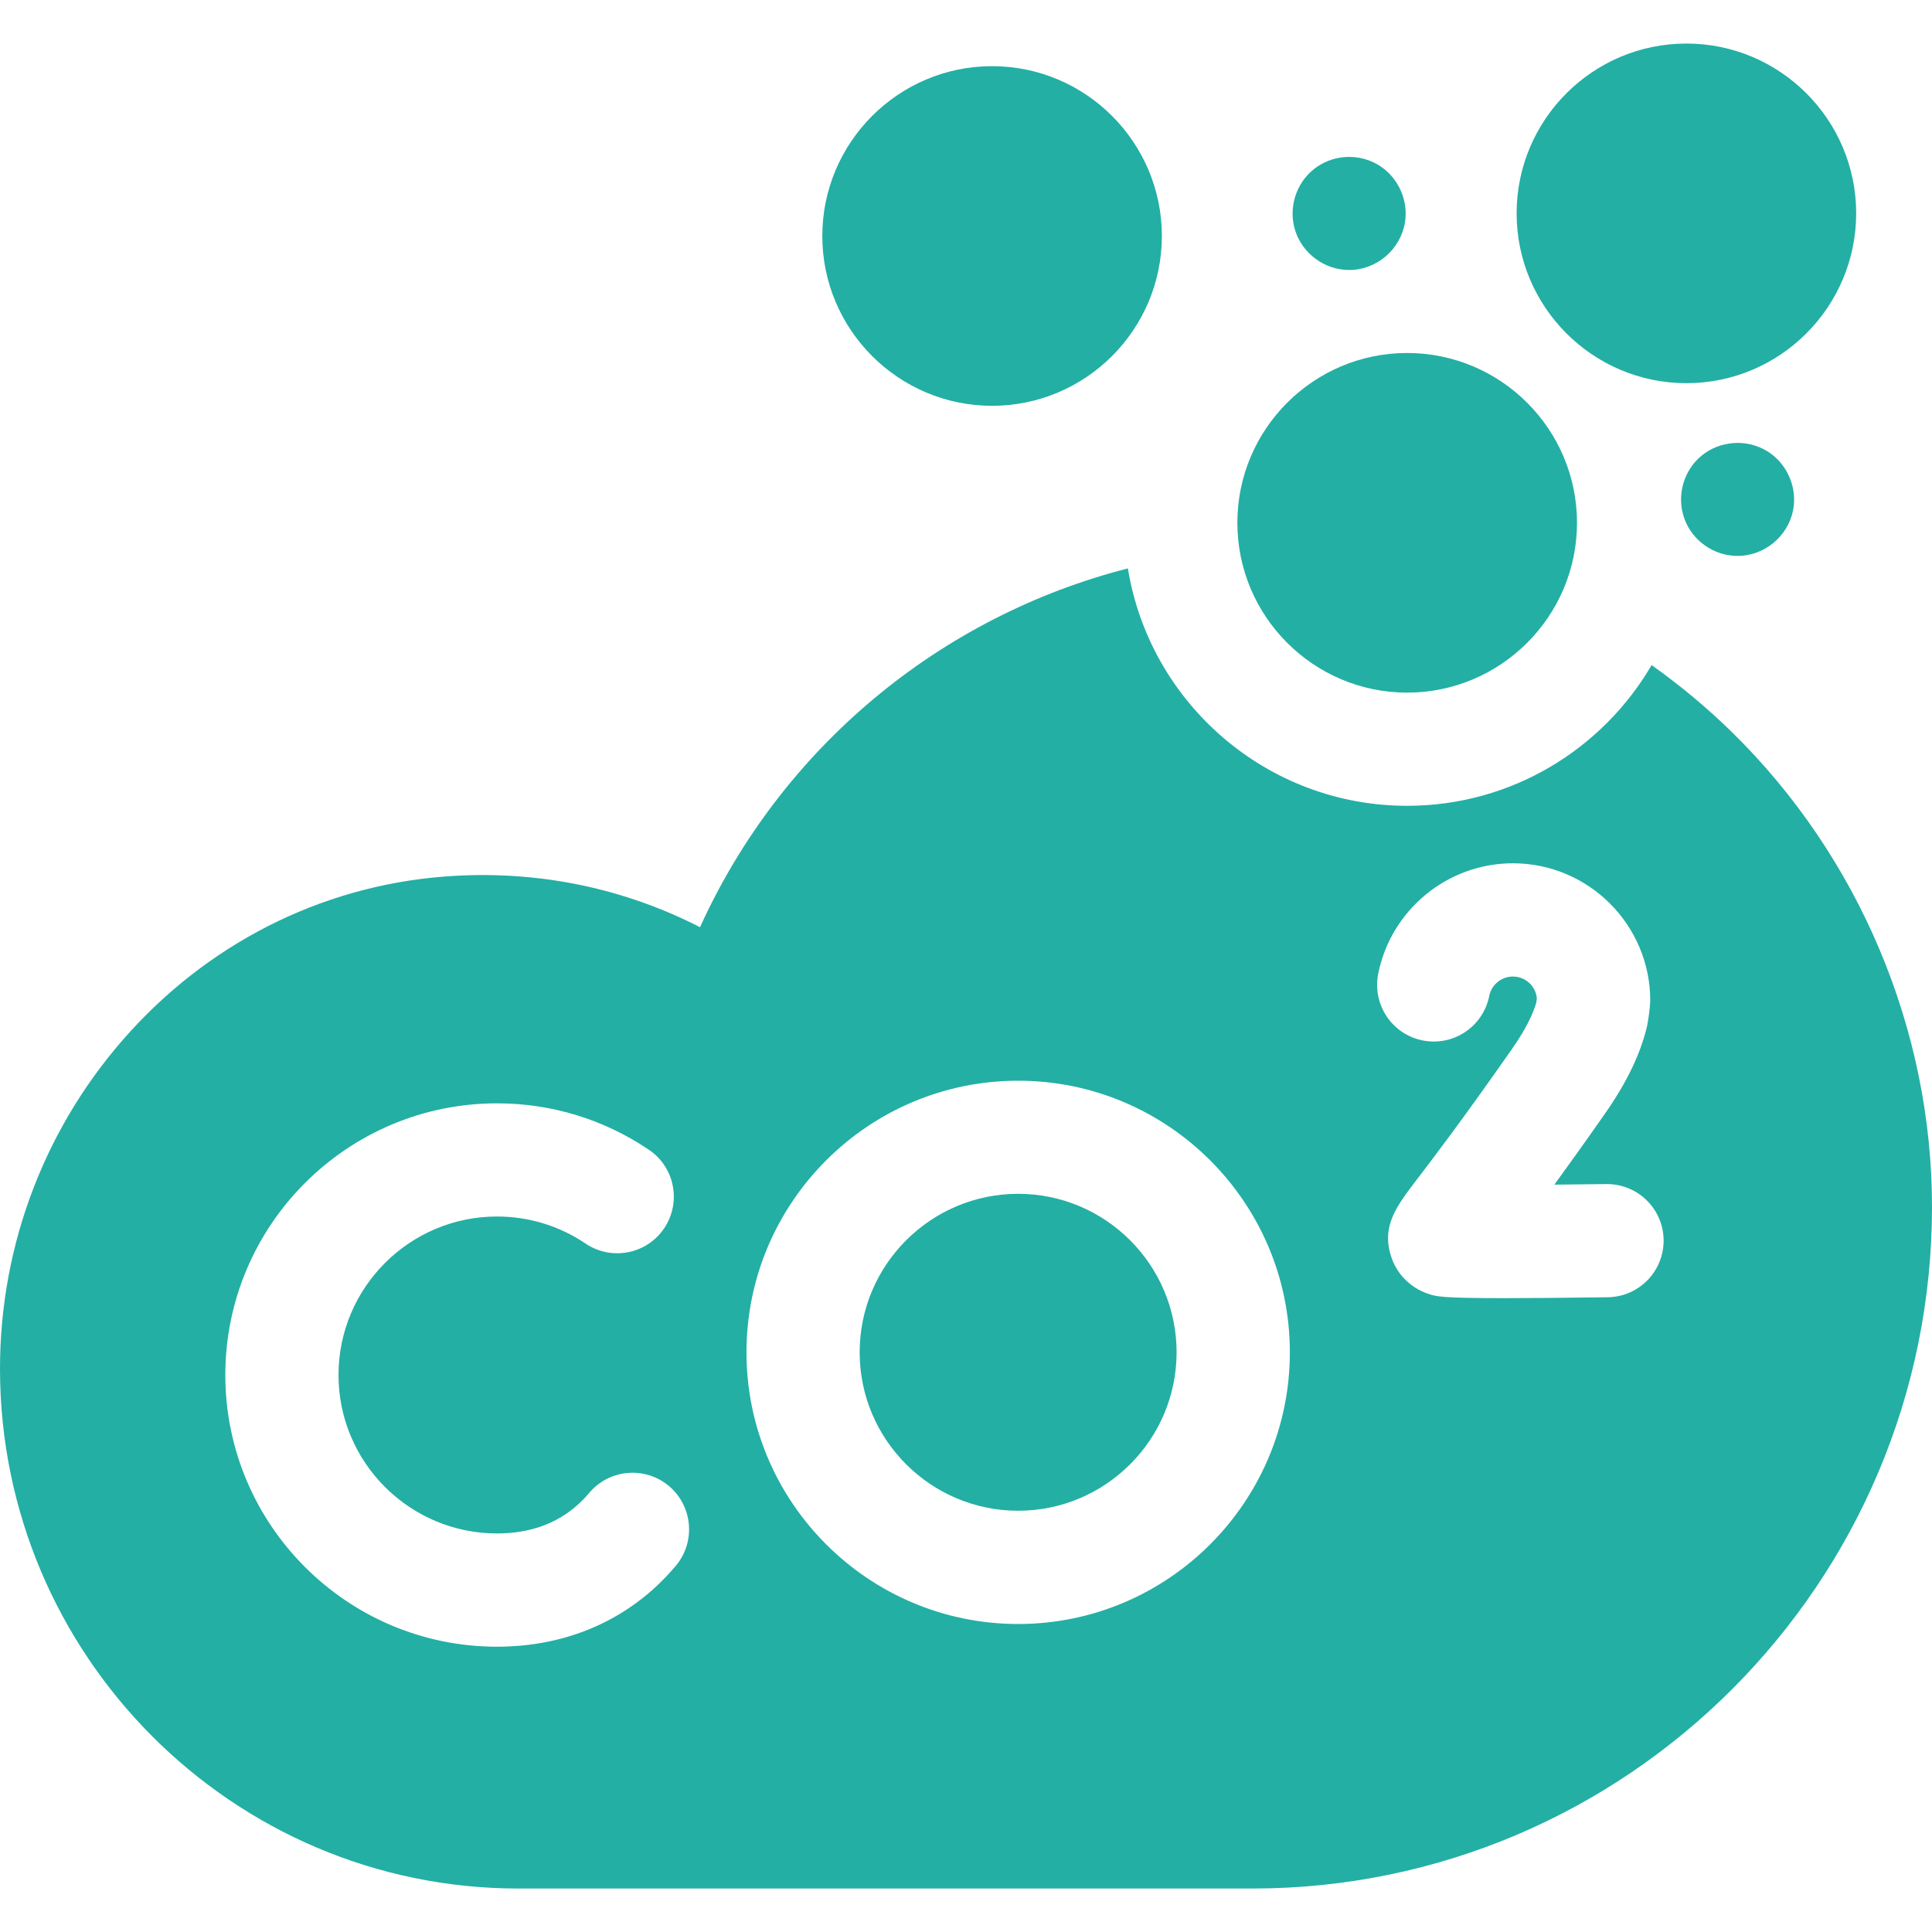 <svg width="24" height="24" viewBox="0 0 24 24" fill="none" xmlns="http://www.w3.org/2000/svg">
<g clip-path="url(#clip0_272_36958)">
<path d="M12.648 14.83C11.562 14.83 10.679 15.713 10.679 16.799C10.679 17.884 11.562 18.767 12.648 18.767C13.733 18.767 14.616 17.884 14.616 16.799C14.616 15.713 13.733 14.83 12.648 14.83Z" fill="#23AFA4"/>
<path d="M21.521 9.101C21.205 8.791 20.869 8.512 20.517 8.262C19.907 9.307 18.775 10.01 17.48 10.01C15.734 10.01 14.282 8.731 14.011 7.061C11.677 7.658 9.707 9.29 8.696 11.518C7.762 11.04 6.725 10.82 5.654 10.88C4.112 10.964 2.679 11.651 1.62 12.812C0.575 13.958 0 15.446 0 17.001C0 20.563 2.889 23.46 6.44 23.46H15.557C20.212 23.46 24 19.661 24 14.992C24 12.794 23.096 10.647 21.521 9.101ZM8.396 19.45C8.307 19.556 8.21 19.656 8.108 19.747C7.587 20.211 6.918 20.456 6.174 20.456C4.313 20.456 2.799 18.942 2.799 17.081C2.799 15.22 4.313 13.706 6.174 13.706C6.85 13.706 7.503 13.905 8.061 14.283C8.383 14.5 8.467 14.937 8.25 15.259C8.033 15.581 7.596 15.665 7.274 15.448C6.949 15.228 6.568 15.112 6.174 15.112C5.088 15.112 4.205 15.995 4.205 17.081C4.205 18.166 5.088 19.049 6.174 19.049C6.574 19.049 6.91 18.931 7.172 18.697C7.224 18.651 7.273 18.601 7.318 18.547C7.568 18.249 8.011 18.21 8.309 18.459C8.606 18.709 8.645 19.152 8.396 19.45ZM12.648 20.174C10.787 20.174 9.273 18.66 9.273 16.799C9.273 14.939 10.787 13.425 12.648 13.425C14.509 13.425 16.023 14.939 16.023 16.799C16.023 18.66 14.509 20.174 12.648 20.174ZM19.971 16.115C19.402 16.123 18.987 16.126 18.682 16.126C17.901 16.126 17.838 16.105 17.744 16.073C17.52 15.999 17.346 15.822 17.278 15.599C17.163 15.226 17.347 14.985 17.601 14.652C17.799 14.393 18.167 13.911 18.784 13.029C18.974 12.757 19.053 12.568 19.085 12.451L19.091 12.398C19.076 12.248 18.948 12.131 18.794 12.131C18.651 12.131 18.528 12.232 18.5 12.371C18.425 12.752 18.056 13 17.675 12.925C17.294 12.851 17.046 12.481 17.12 12.1C17.277 11.303 17.981 10.724 18.794 10.724C19.734 10.724 20.5 11.489 20.5 12.43C20.497 12.521 20.479 12.65 20.462 12.74C20.382 13.086 20.21 13.445 19.937 13.835C19.691 14.187 19.483 14.477 19.309 14.716C19.521 14.714 19.741 14.712 19.954 14.709C19.957 14.709 19.96 14.709 19.963 14.709C20.347 14.709 20.661 15.018 20.666 15.403C20.67 15.792 20.36 16.11 19.971 16.115Z" fill="#23AFA4"/>
<path d="M12.324 5.041C11.161 5.041 10.215 4.095 10.215 2.932C10.215 1.769 11.161 0.822 12.324 0.822C13.487 0.822 14.433 1.768 14.433 2.932C14.433 4.095 13.487 5.041 12.324 5.041Z" fill="#23AFA4"/>
<path d="M20.949 4.76C19.786 4.76 18.84 3.813 18.84 2.65C18.84 1.487 19.786 0.541 20.949 0.541C22.112 0.541 23.058 1.487 23.058 2.65C23.058 3.813 22.112 4.76 20.949 4.76Z" fill="#23AFA4"/>
<path d="M16.759 3.354C16.459 3.354 16.187 3.156 16.092 2.872C15.999 2.592 16.096 2.275 16.329 2.095C16.542 1.931 16.835 1.903 17.075 2.023C17.346 2.158 17.502 2.465 17.453 2.763C17.398 3.099 17.101 3.354 16.759 3.354Z" fill="#23AFA4"/>
<path d="M21.584 6.906C21.291 6.906 21.021 6.717 20.923 6.44C20.824 6.164 20.911 5.846 21.138 5.66C21.366 5.474 21.693 5.45 21.945 5.6C22.197 5.75 22.332 6.054 22.274 6.341C22.208 6.665 21.917 6.906 21.584 6.906Z" fill="#23AFA4"/>
<path d="M17.48 8.604C16.317 8.604 15.371 7.657 15.371 6.494C15.371 5.331 16.317 4.385 17.48 4.385C18.643 4.385 19.59 5.331 19.59 6.494C19.59 7.657 18.643 8.604 17.48 8.604Z" fill="#23AFA4"/>
</g>
<defs>
<clipPath id="clip0_272_36958">
<rect width="24" height="24" fill="white"/>
</clipPath>
</defs>
</svg>
